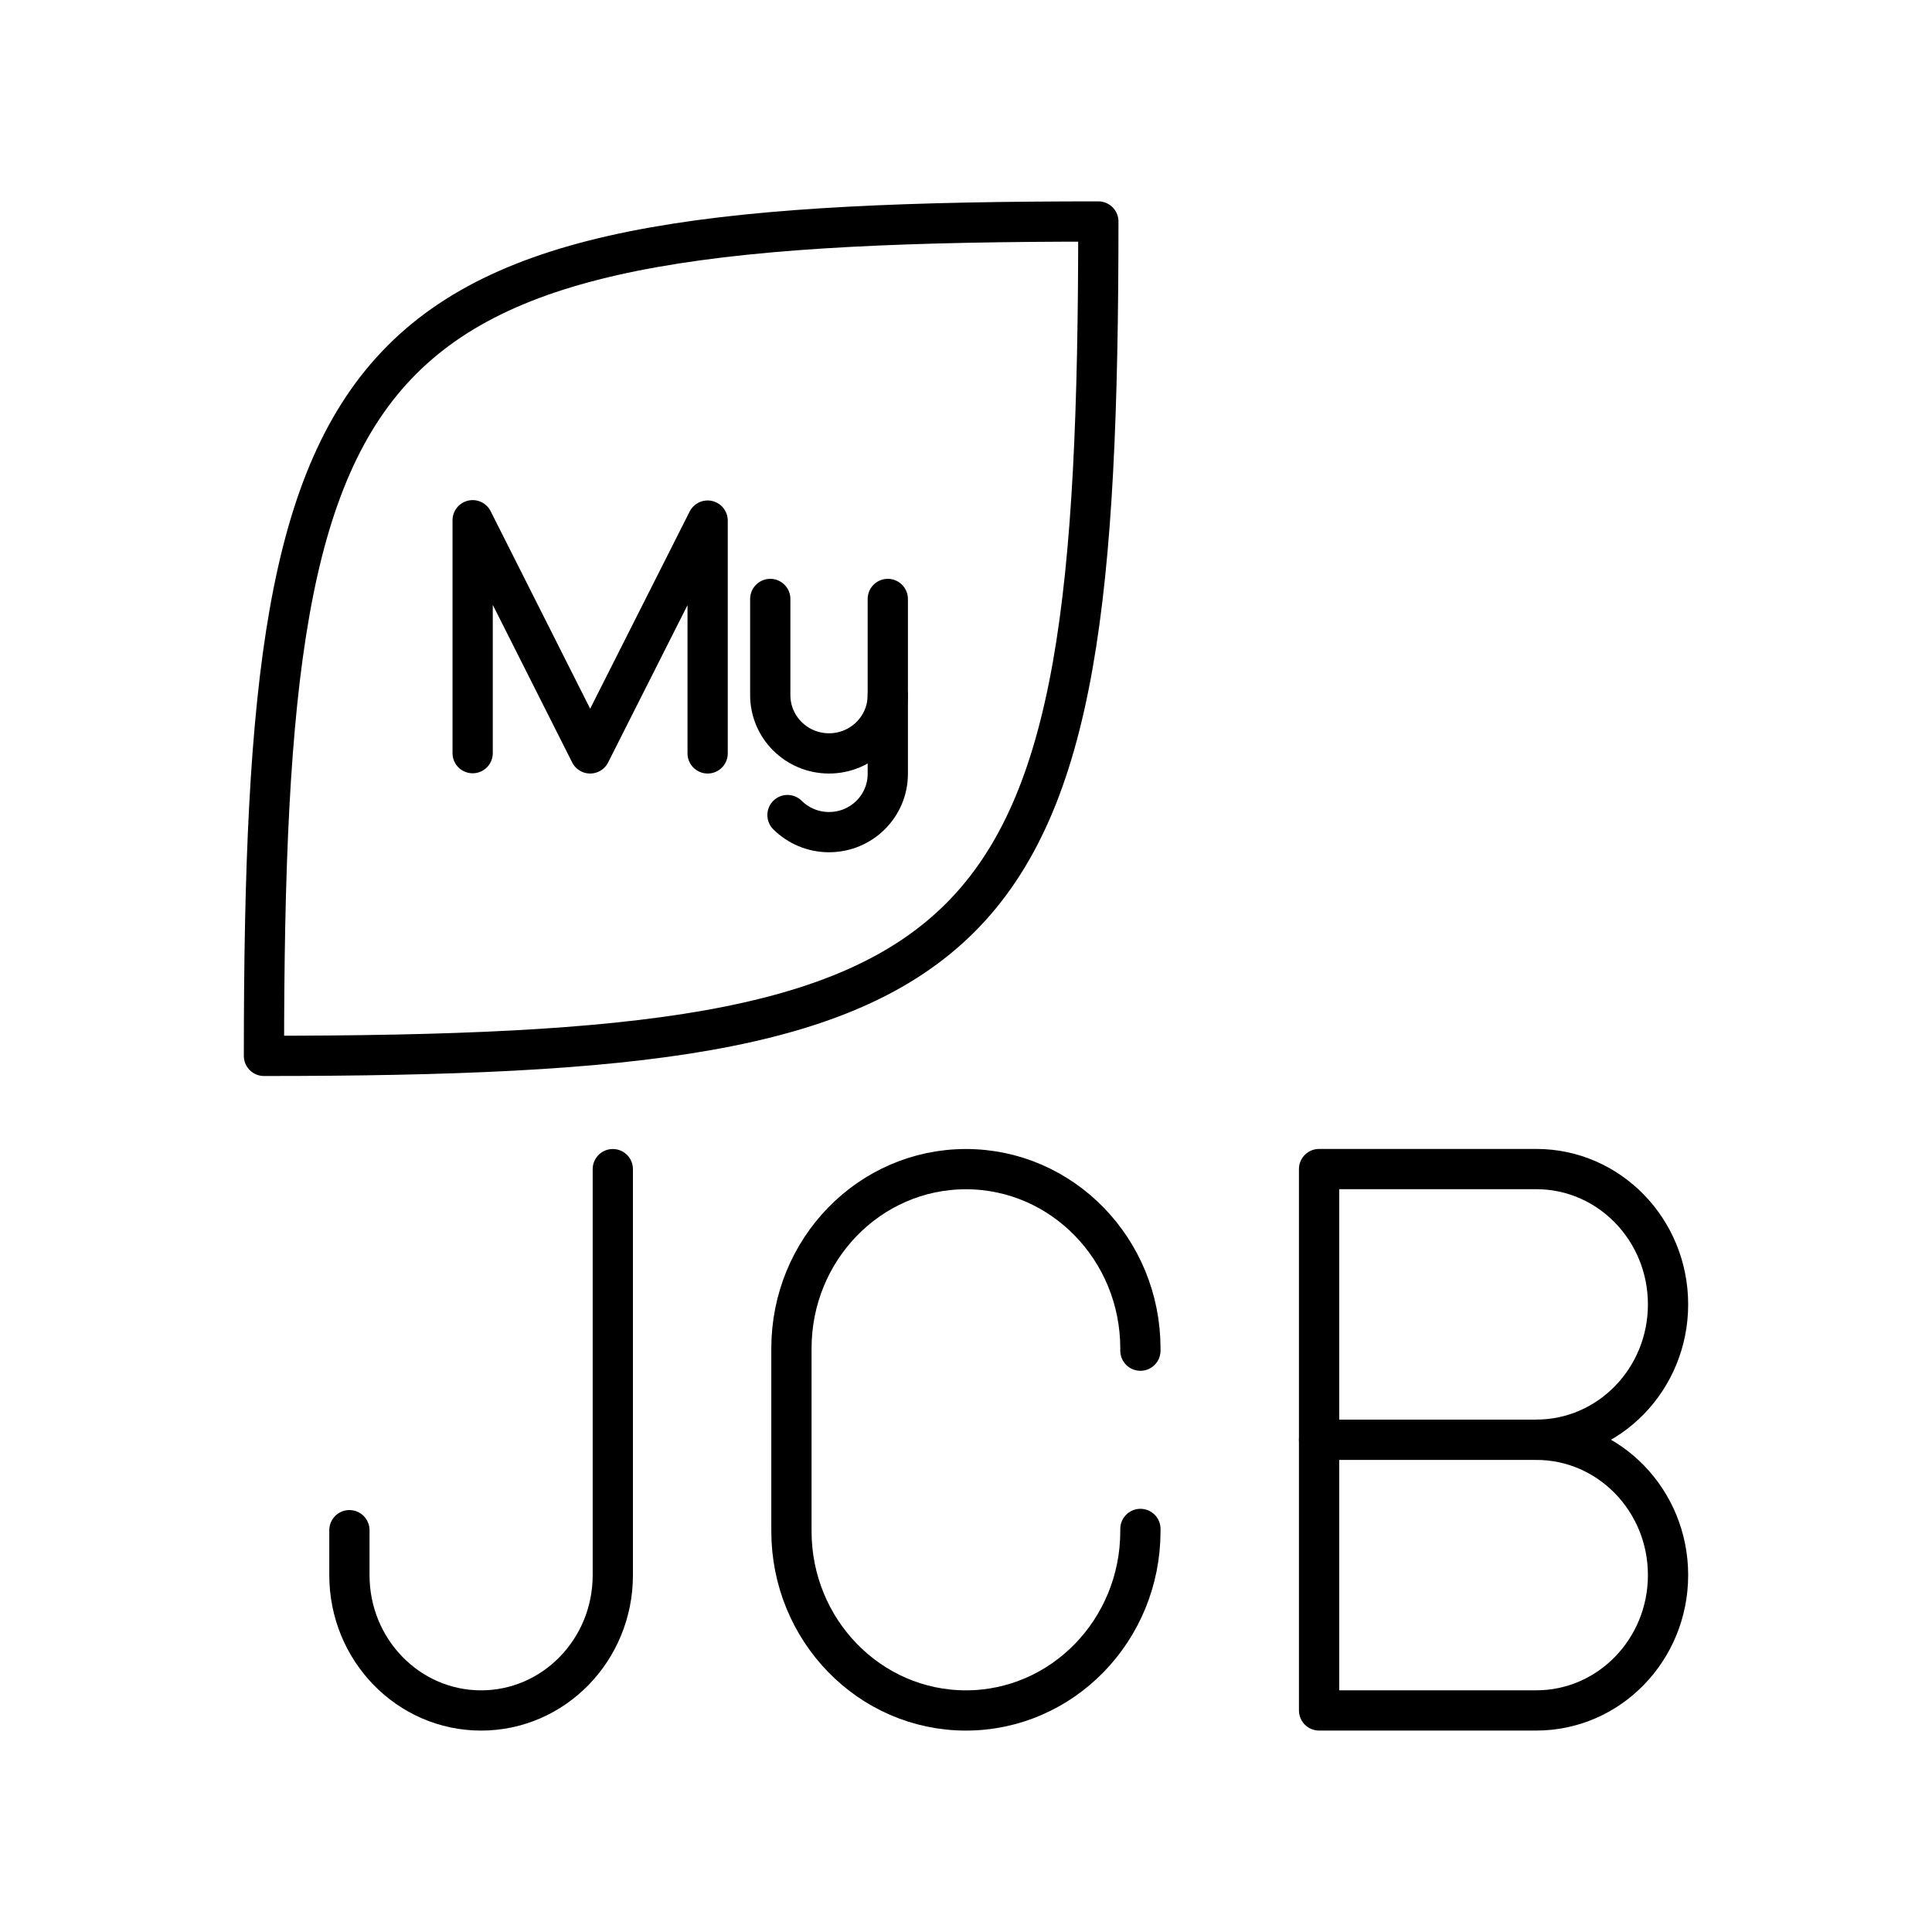 <?xml version="1.0" encoding="UTF-8"?><svg id="a" xmlns="http://www.w3.org/2000/svg" viewBox="0 0 48 48"><defs><style>.b{fill:none;stroke:#000;stroke-linecap:round;stroke-linejoin:round;}</style></defs><path class="b" d="M6.558,26.233C6.558,7.744,8.799,5.503,27.288,5.503c0,18.489-2.241,20.73-20.73,20.73Z"/><path class="b" d="M22.057,17.271v1.955c0,.8-.653,1.448-1.46,1.448h0c-.403,0-.768-.162-1.032-.424"/><path class="b" d="M22.057,14.881v2.389c0,.8-.653,1.448-1.46,1.448h0c-.806,0-1.46-.648-1.46-1.448v-2.389"/><path class="b" d="M11.743,18.712v-5.787l2.919,5.793,2.919-5.784v5.784"/><path class="b" d="M15.225,29.047v10.087c0,1.857-1.465,3.362-3.272,3.362h0c-1.807,0-3.272-1.505-3.272-3.362v-1.117"/><path class="b" d="M28.333,37.986v.055c0,2.461-1.941,4.455-4.335,4.455h0c-2.394,0-4.335-1.995-4.335-4.455v-4.539c0-2.461,1.941-4.455,4.335-4.455h0c2.394,0,4.335,1.995,4.335,4.455v.055"/><path class="b" d="M38.17,35.771c1.807,0,3.272,1.505,3.272,3.362s-1.465,3.362-3.272,3.362h-5.398v-13.45h5.398c1.807,0,3.272,1.505,3.272,3.362s-1.465,3.362-3.272,3.362v0Z"/><path class="b" d="M38.17,35.771h-5.398"/></svg>